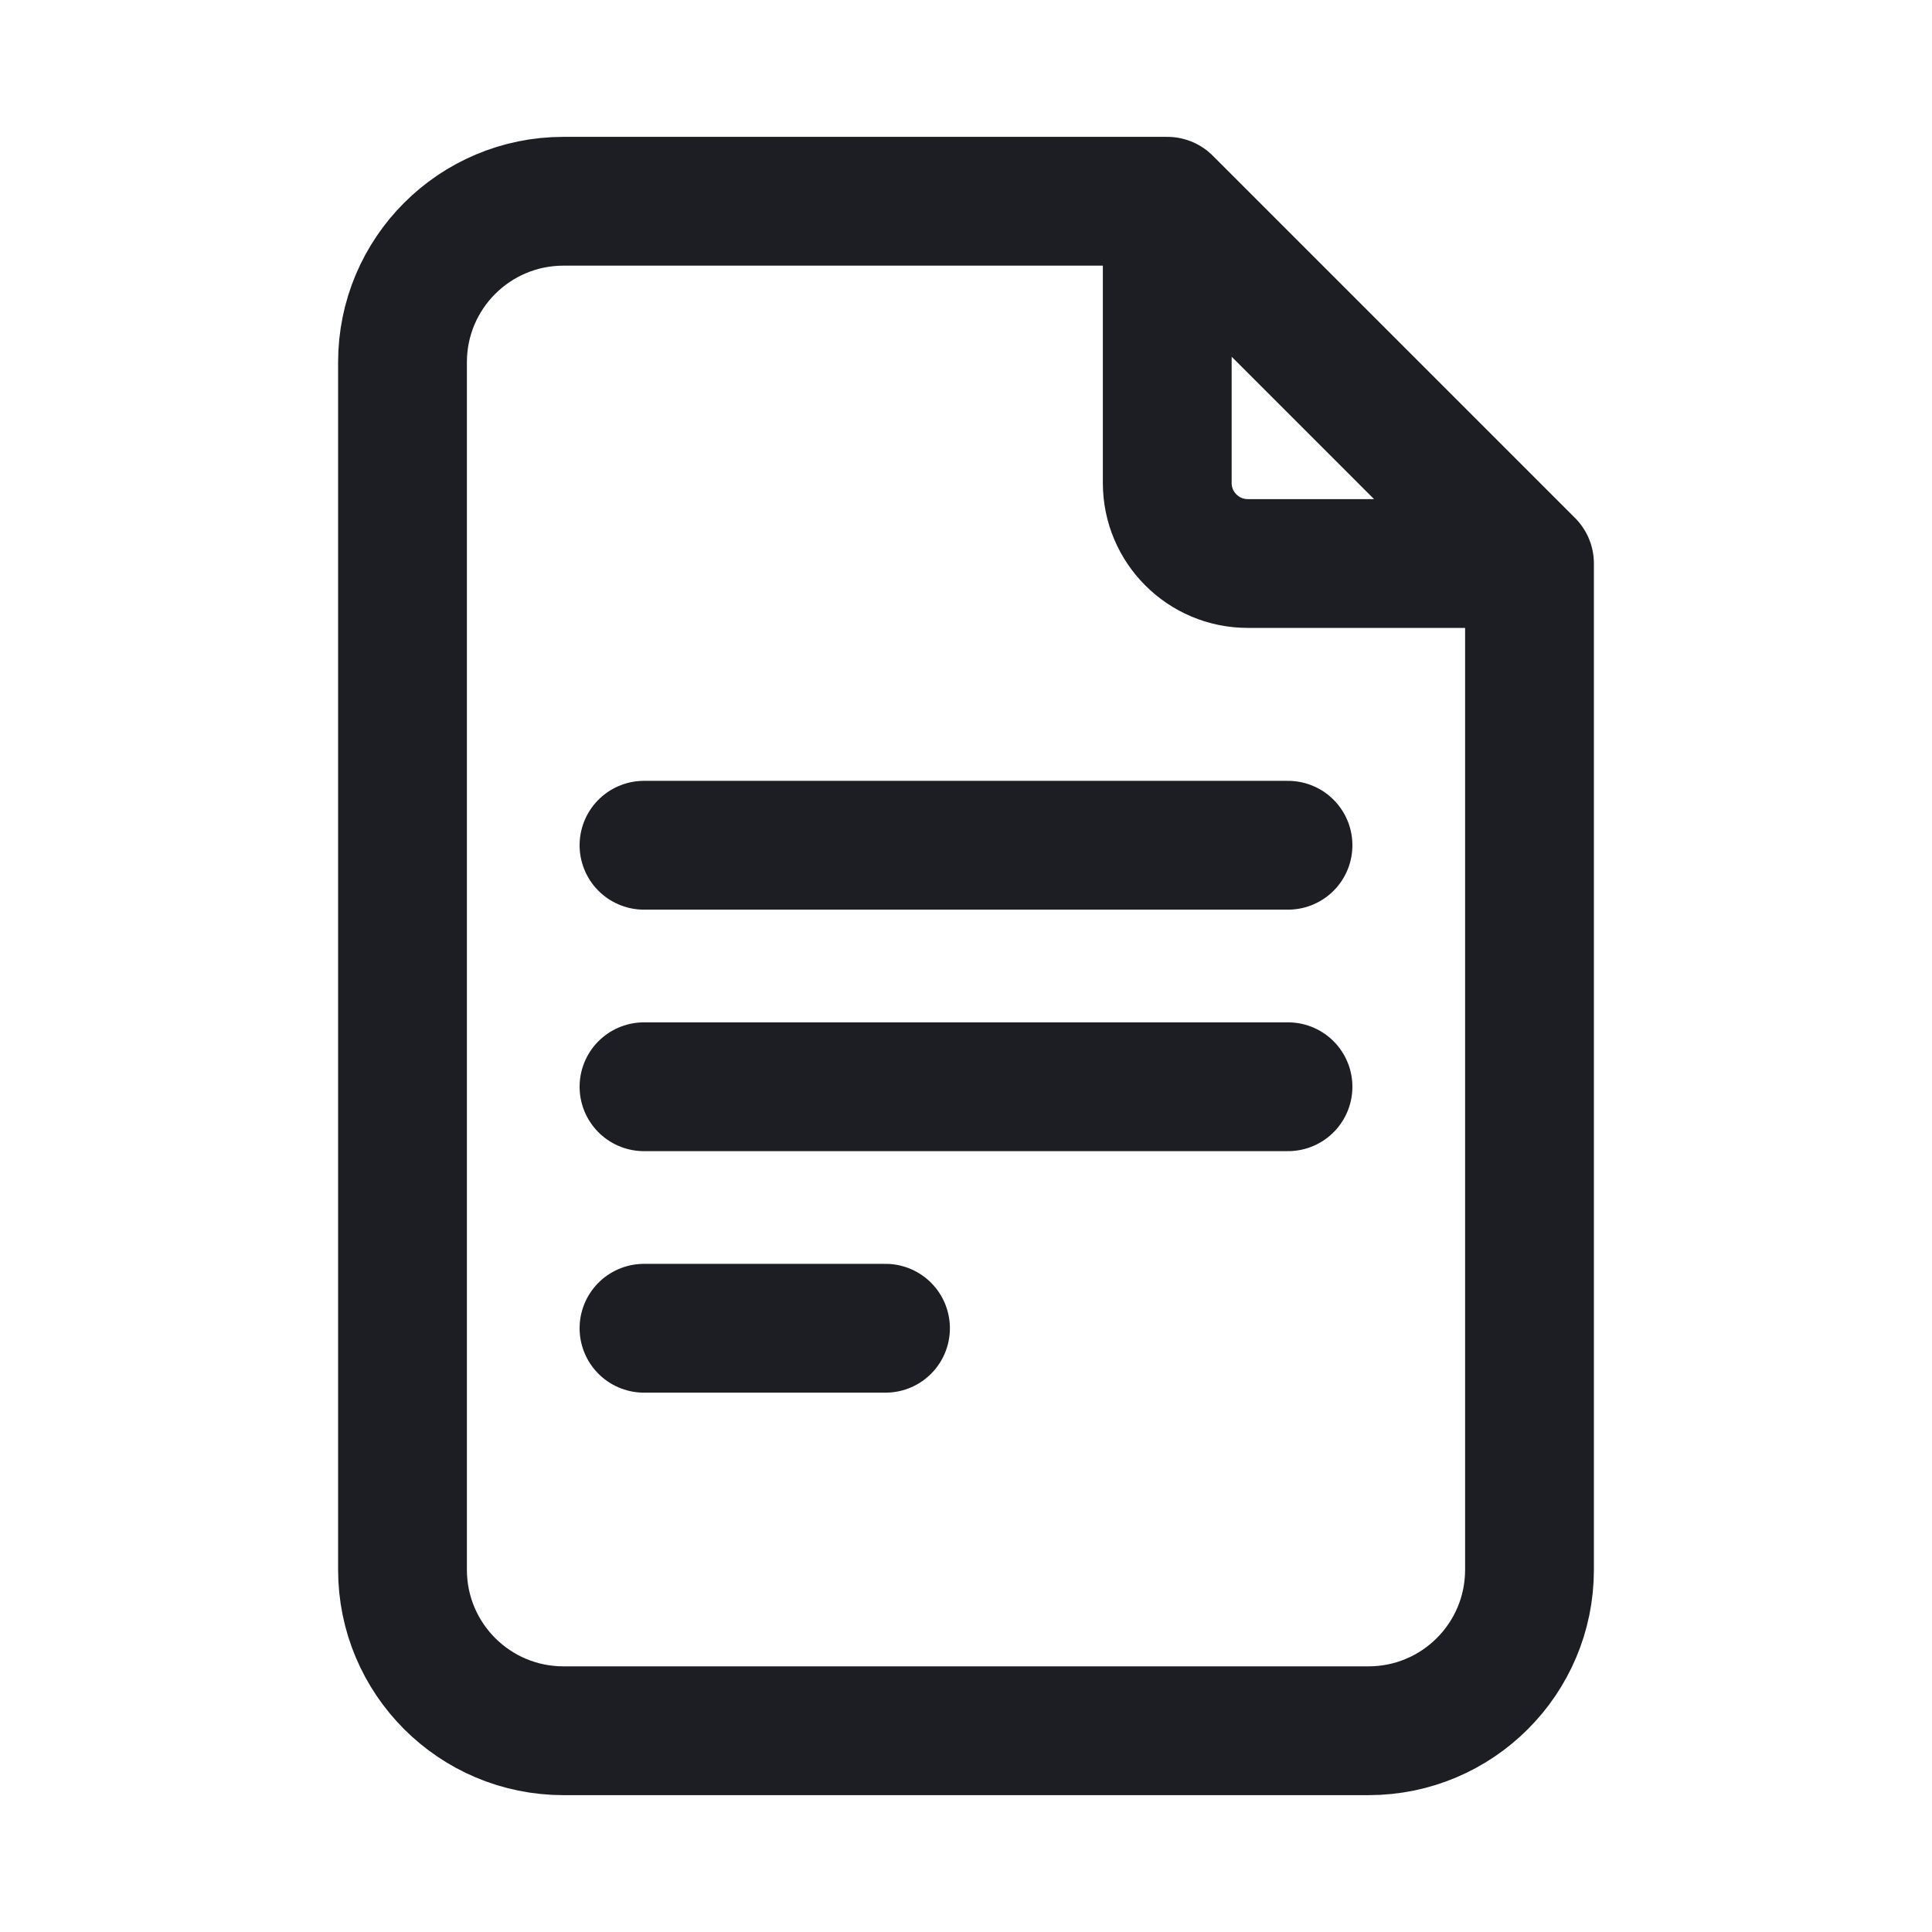<svg width="24" height="24" viewBox="0 0 24 24" fill="none" xmlns="http://www.w3.org/2000/svg">
<path d="M14.5 2.5H7C5.895 2.5 5 3.395 5 4.5V19.5C5 20.605 5.895 21.5 7 21.5H17C18.105 21.5 19 20.605 19 19.5V7M14.5 2.5L19 7M14.5 2.5V6C14.5 6.552 14.948 7 15.5 7H19M8 10.5H16M8 13.5H16M8 16.5H11" stroke="#1C1E24" stroke-width="1.6" stroke-linecap="round" stroke-linejoin="round"/>
</svg>
